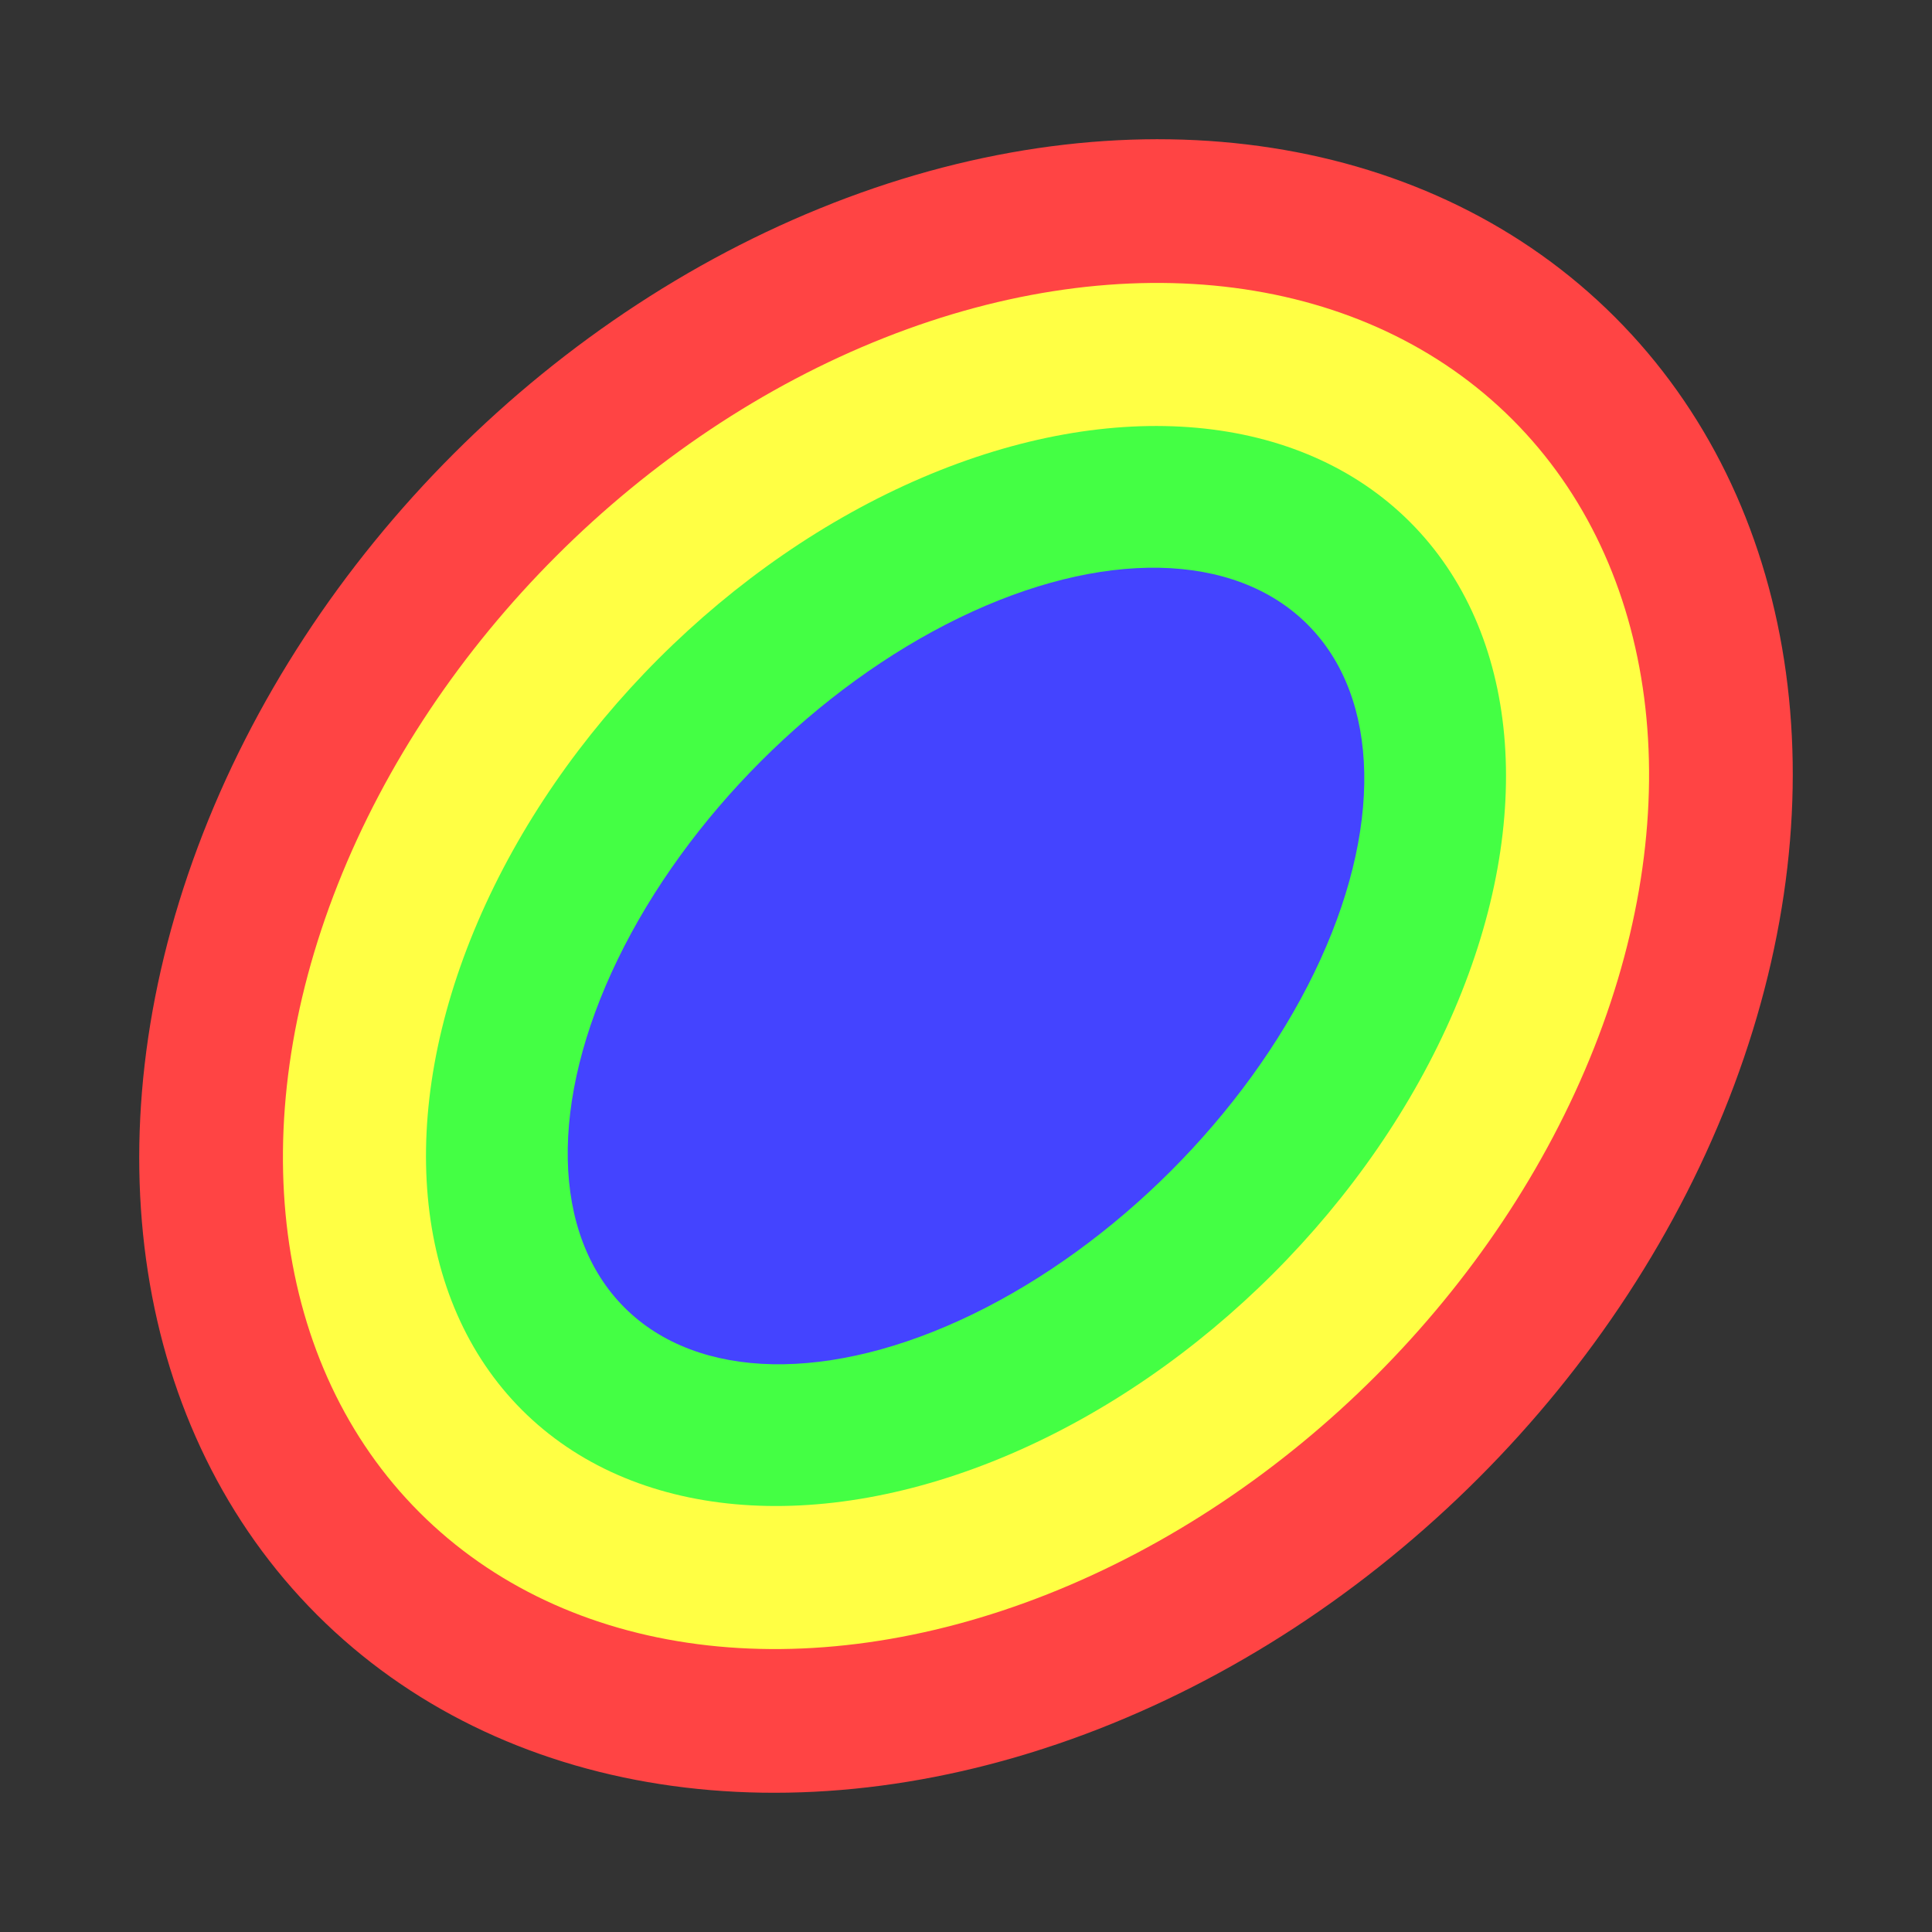 <svg width="400" height="400" xmlns="http://www.w3.org/2000/svg" xmlns:svg="http://www.w3.org/2000/svg"><rect width="100%" height="100%" fill="#333333" stroke="none"/><defs><mask id="masque-r" maskUnits="userSpaceOnUse" x="0" y="0" width="400" height="400"><rect x="0" y="0" width="400" height="400" fill="#FFF"/><ellipse cx="200" cy="200" rx="190" ry="125" fill="#000"/><ellipse cx="400" cy="200" rx="150" ry="95" fill="#000"/><ellipse cx="0" cy="200" rx="150" ry="95" fill="#000"/></mask><mask id="masque-j" maskUnits="userSpaceOnUse" x="0" y="0" width="400" height="400"><rect x="0" y="0" width="400" height="400" fill="#FFF"/><ellipse cx="200" cy="200" rx="160" ry="95" fill="#000"/><ellipse cx="400" cy="200" rx="150" ry="75" fill="#000"/><ellipse cx="0" cy="200" rx="150" ry="75" fill="#000"/></mask><mask id="masque-v" maskUnits="userSpaceOnUse" x="0" y="0" width="400" height="400"><rect x="0" y="0" width="400" height="400" fill="#FFF"/><ellipse cx="200" cy="200" rx="130" ry="65" fill="#000"/><ellipse cx="400" cy="200" rx="150" ry="55" fill="#000"/><ellipse cx="0" cy="200" rx="150" ry="55" fill="#000"/></mask><mask id="masque-b" maskUnits="userSpaceOnUse" x="0" y="0" width="400" height="400"><rect x="0" y="0" width="400" height="400" fill="#FFF"/><ellipse cx="200" cy="200" rx="95" ry="35" fill="#000"/><ellipse cx="400" cy="200" rx="150" ry="35" fill="#000"/><ellipse cx="0" cy="200" rx="150" ry="35" fill="#000"/></mask></defs><g id="logo-microalg" stroke-opacity="0" transform="rotate(-45 200 200)"><ellipse id="rouge" fill="#F44" cx="200" cy="200" rx="190" ry="150" mask="url(#masque-r)"/><ellipse id="jaune" fill="#FF4" cx="200" cy="200" rx="160" ry="120" mask="url(#masque-j)"/><ellipse id="vert" fill="#4F4" cx="200" cy="200" rx="130" ry="90" mask="url(#masque-v)"/><ellipse id="bleu" fill="#44F" cx="200" cy="200" rx="100" ry="60" mask="url(#masque-b)"/></g></svg>
